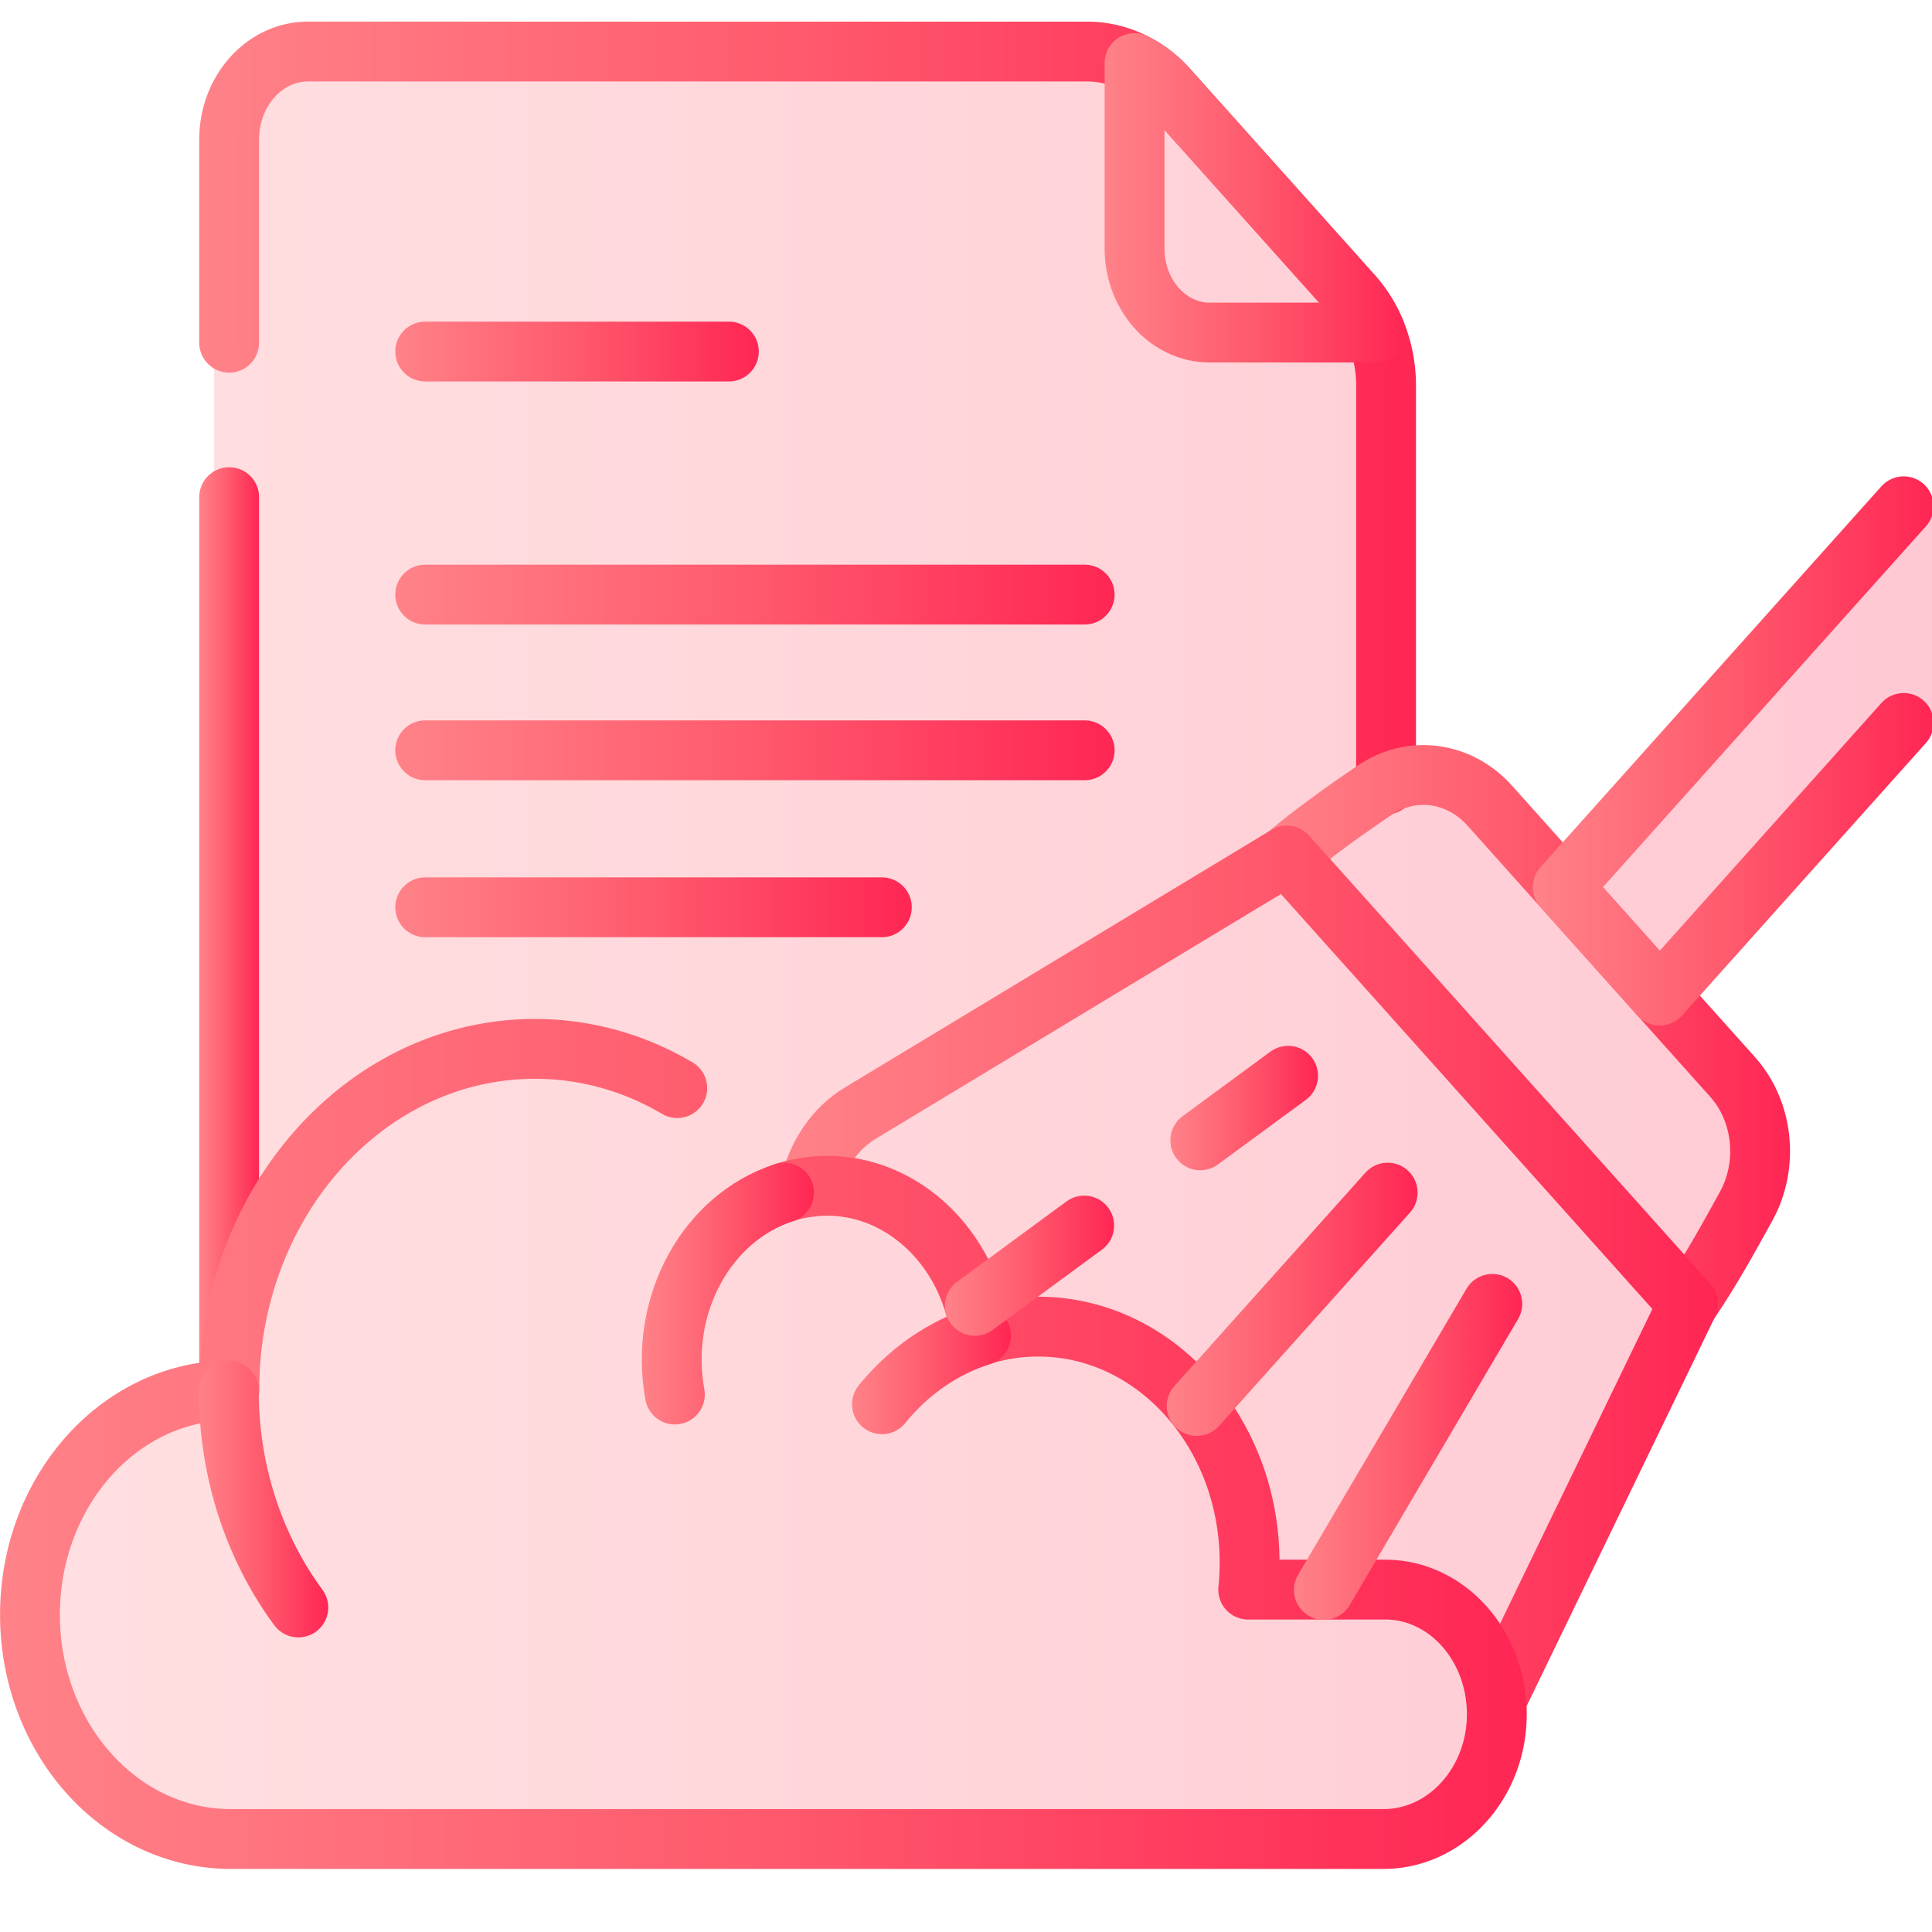 <svg xmlns="http://www.w3.org/2000/svg" xmlns:xlink="http://www.w3.org/1999/xlink" viewBox="0 0 2048 2048"><defs><style>.cls-1{opacity:0.25;fill:url(#New_Gradient_Swatch);}.cls-10,.cls-11,.cls-12,.cls-13,.cls-14,.cls-15,.cls-16,.cls-17,.cls-18,.cls-19,.cls-2,.cls-20,.cls-3,.cls-4,.cls-5,.cls-6,.cls-7,.cls-8,.cls-9{fill:none;}.cls-10,.cls-11,.cls-12,.cls-13,.cls-14,.cls-15,.cls-16,.cls-17,.cls-18,.cls-19,.cls-20,.cls-3,.cls-4,.cls-5,.cls-6,.cls-7,.cls-8,.cls-9{stroke-linecap:round;stroke-linejoin:round;stroke-width:63.43px;}.cls-3{stroke:url(#linear-gradient);}.cls-4{stroke:url(#linear-gradient-2);}.cls-5{stroke:url(#linear-gradient-3);}.cls-6{stroke:url(#linear-gradient-4);}.cls-7{stroke:url(#linear-gradient-5);}.cls-8{stroke:url(#linear-gradient-6);}.cls-9{stroke:url(#linear-gradient-7);}.cls-10{stroke:url(#linear-gradient-8);}.cls-11{stroke:url(#linear-gradient-9);}.cls-12{stroke:url(#linear-gradient-10);}.cls-13{stroke:url(#linear-gradient-11);}.cls-14{stroke:url(#linear-gradient-12);}.cls-15{stroke:url(#linear-gradient-13);}.cls-16{stroke:url(#linear-gradient-14);}.cls-17{stroke:url(#linear-gradient-15);}.cls-18{stroke:url(#linear-gradient-16);}.cls-19{stroke:url(#linear-gradient-17);}.cls-20{stroke:url(#linear-gradient-18);}</style><linearGradient id="New_Gradient_Swatch" x1="35.11" y1="989.87" x2="2048" y2="989.87" gradientUnits="userSpaceOnUse"><stop offset="0" stop-color="#ff8289"/><stop offset="0.47" stop-color="#ff5c6e"/><stop offset="1" stop-color="#ff2654"/></linearGradient><linearGradient id="linear-gradient" x1="-506.8" y1="4280.9" x2="783.03" y2="4280.9" gradientTransform="matrix(1, 0, 0, -1, 718, 4724)" xlink:href="#New_Gradient_Swatch"/><linearGradient id="linear-gradient-2" x1="-506.8" y1="3723.32" x2="-443.37" y2="3723.32" gradientTransform="matrix(1, 0, 0, -1, 718, 4724)" xlink:href="#New_Gradient_Swatch"/><linearGradient id="linear-gradient-3" x1="452.94" y1="4514.31" x2="772.06" y2="4514.31" gradientTransform="matrix(1, 0, 0, -1, 718, 4724)" xlink:href="#New_Gradient_Swatch"/><linearGradient id="linear-gradient-4" x1="614.31" y1="3622.16" x2="1179.55" y2="3622.16" gradientTransform="matrix(1, 0, 0, -1, 718, 4724)" xlink:href="#New_Gradient_Swatch"/><linearGradient id="linear-gradient-5" x1="906.86" y1="3928.01" x2="1331.72" y2="3928.01" gradientTransform="matrix(1, 0, 0, -1, 718, 4724)" xlink:href="#New_Gradient_Swatch"/><linearGradient id="linear-gradient-6" x1="108.87" y1="3369.76" x2="1103.14" y2="3369.76" gradientTransform="matrix(1, 0, 0, -1, 718, 4724)" xlink:href="#New_Gradient_Swatch"/><linearGradient id="linear-gradient-7" x1="-717.98" y1="3193.35" x2="900.4" y2="3193.35" gradientTransform="matrix(1, 0, 0, -1, 718, 4724)" xlink:href="#New_Gradient_Swatch"/><linearGradient id="linear-gradient-8" x1="-507.16" y1="3134.96" x2="-370.04" y2="3134.96" gradientTransform="matrix(1, 0, 0, -1, 718, 4724)" xlink:href="#New_Gradient_Swatch"/><linearGradient id="linear-gradient-9" x1="-37.68" y1="3352.73" x2="144.86" y2="3352.73" gradientTransform="matrix(1, 0, 0, -1, 718, 4724)" xlink:href="#New_Gradient_Swatch"/><linearGradient id="linear-gradient-10" x1="185.17" y1="3271.82" x2="353.6" y2="3271.82" gradientTransform="matrix(1, 0, 0, -1, 718, 4724)" xlink:href="#New_Gradient_Swatch"/><linearGradient id="linear-gradient-11" x1="653.67" y1="3190.19" x2="895.6" y2="3190.19" gradientTransform="matrix(1, 0, 0, -1, 718, 4724)" xlink:href="#New_Gradient_Swatch"/><linearGradient id="linear-gradient-12" x1="283.69" y1="3382.3" x2="463.02" y2="3382.3" gradientTransform="matrix(1, 0, 0, -1, 718, 4724)" xlink:href="#New_Gradient_Swatch"/><linearGradient id="linear-gradient-13" x1="522.62" y1="3549.44" x2="679.15" y2="3549.44" gradientTransform="matrix(1, 0, 0, -1, 718, 4724)" xlink:href="#New_Gradient_Swatch"/><linearGradient id="linear-gradient-14" x1="518.83" y1="3346.69" x2="784.71" y2="3346.69" gradientTransform="matrix(1, 0, 0, -1, 718, 4724)" xlink:href="#New_Gradient_Swatch"/><linearGradient id="linear-gradient-15" x1="-299" y1="4351.35" x2="86.35" y2="4351.35" gradientTransform="matrix(1, 0, 0, -1, 718, 4724)" xlink:href="#New_Gradient_Swatch"/><linearGradient id="linear-gradient-16" x1="-299" y1="4093.7" x2="463.51" y2="4093.7" gradientTransform="matrix(1, 0, 0, -1, 718, 4724)" xlink:href="#New_Gradient_Swatch"/><linearGradient id="linear-gradient-17" x1="-299" y1="3928.64" x2="463.51" y2="3928.64" gradientTransform="matrix(1, 0, 0, -1, 718, 4724)" xlink:href="#New_Gradient_Swatch"/><linearGradient id="linear-gradient-18" x1="-299" y1="3762.24" x2="248.5" y2="3762.24" gradientTransform="matrix(1, 0, 0, -1, 718, 4724)" xlink:href="#New_Gradient_Swatch"/></defs><g id="Layer_2" data-name="Layer 2"><path class="cls-1" d="M596,55C581,55,227-54,227,190V1452s-411,228-30,497H1493l89-50,33-156,251-492s15-120-29-139-48-74-48-74l259-272V527L1657,947,1550,832l-57-10-24-449L1364,235,1203,55Z"/></g><g id="Layer_1" data-name="Layer 1"><rect class="cls-2" x="0.28" y="-142.65" width="2048" height="2288"/><path class="cls-3" d="M242.91,363.26V148c0-51.53,37.38-93.32,83.51-93.35h826.09a110.19,110.19,0,0,1,50.18,12.2,120.25,120.25,0,0,1,35.47,27.43l195.67,218.6c22.67,25.41,35.42,59.81,35.48,95.68V831.59"/><path class="cls-4" d="M242.91,1474.38V527"/><path class="cls-5" d="M1458.34,352.52h-176c-44,0-79.64-39.84-79.66-89V66.86a119.78,119.78,0,0,1,35.43,27.45l195.65,218.57A136.52,136.52,0,0,1,1458.34,352.52Z"/><path class="cls-6" d="M1789.42,1382.17,1364,906.9c22.82-20.13,63.66-49.24,92.39-68.67,39.28-27.23,90.17-20.66,122.86,15.85l257.41,287.58c32.69,36.51,38.56,93.37,14.18,137.25C1832.33,1312.56,1813.42,1346.92,1789.42,1382.17Z"/><path class="cls-7" d="M2018,766.36l-258.61,289L1656.57,940.45,2018,536.66"/><path class="cls-8" d="M1586.43,1801.59l203-419.46L1364,906.9,912.3,1179.74c-27.2,16.29-46.78,44.92-53.71,78.53"/><path class="cls-9" d="M717.93,1153.43c-46.51-27.4-98.32-41.67-150.91-41.56-178.94,0-324,162.05-324,362-117.54,1-212.11,108.24-211.23,239.55.87,129.93,94.93,235,211.23,236H1466.74c66.54,0,121.24-60.54,119.92-134.86-1.28-71.77-53.75-129.51-118.29-129.51H1323.14a278.27,278.27,0,0,0,1.5-28.58c0-138.18-100.27-250.19-224-250.19a202,202,0,0,0-61,9.38c-12.43-100.55-95.48-170.81-185.49-156.92a148.37,148.37,0,0,0-23.11,5.48"/><path class="cls-10" d="M316.25,1704c-47.75-64.75-73.81-146.06-73.7-229.94"/><path class="cls-11" d="M715.4,1478.25c-17.22-94.11,33.15-187.22,115.74-214"/><path class="cls-12" d="M934.89,1488.56c28.2-34.76,64.58-60,105-72.76"/><path class="cls-13" d="M1581.89,1382.17l-178.51,303.28"/><path class="cls-14" d="M1149.31,1299.12l-115.9,85.16"/><path class="cls-15" d="M1365.43,1140.34l-93.1,68.44"/><path class="cls-16" d="M1471,1264.23,1268.55,1490.4"/><path class="cls-17" d="M450.72,372.65H772.63"/><path class="cls-18" d="M450.72,630.3H1149.8"/><path class="cls-19" d="M450.72,795.36H1149.8"/><path class="cls-20" d="M450.72,961.76H934.79"/></g></svg>